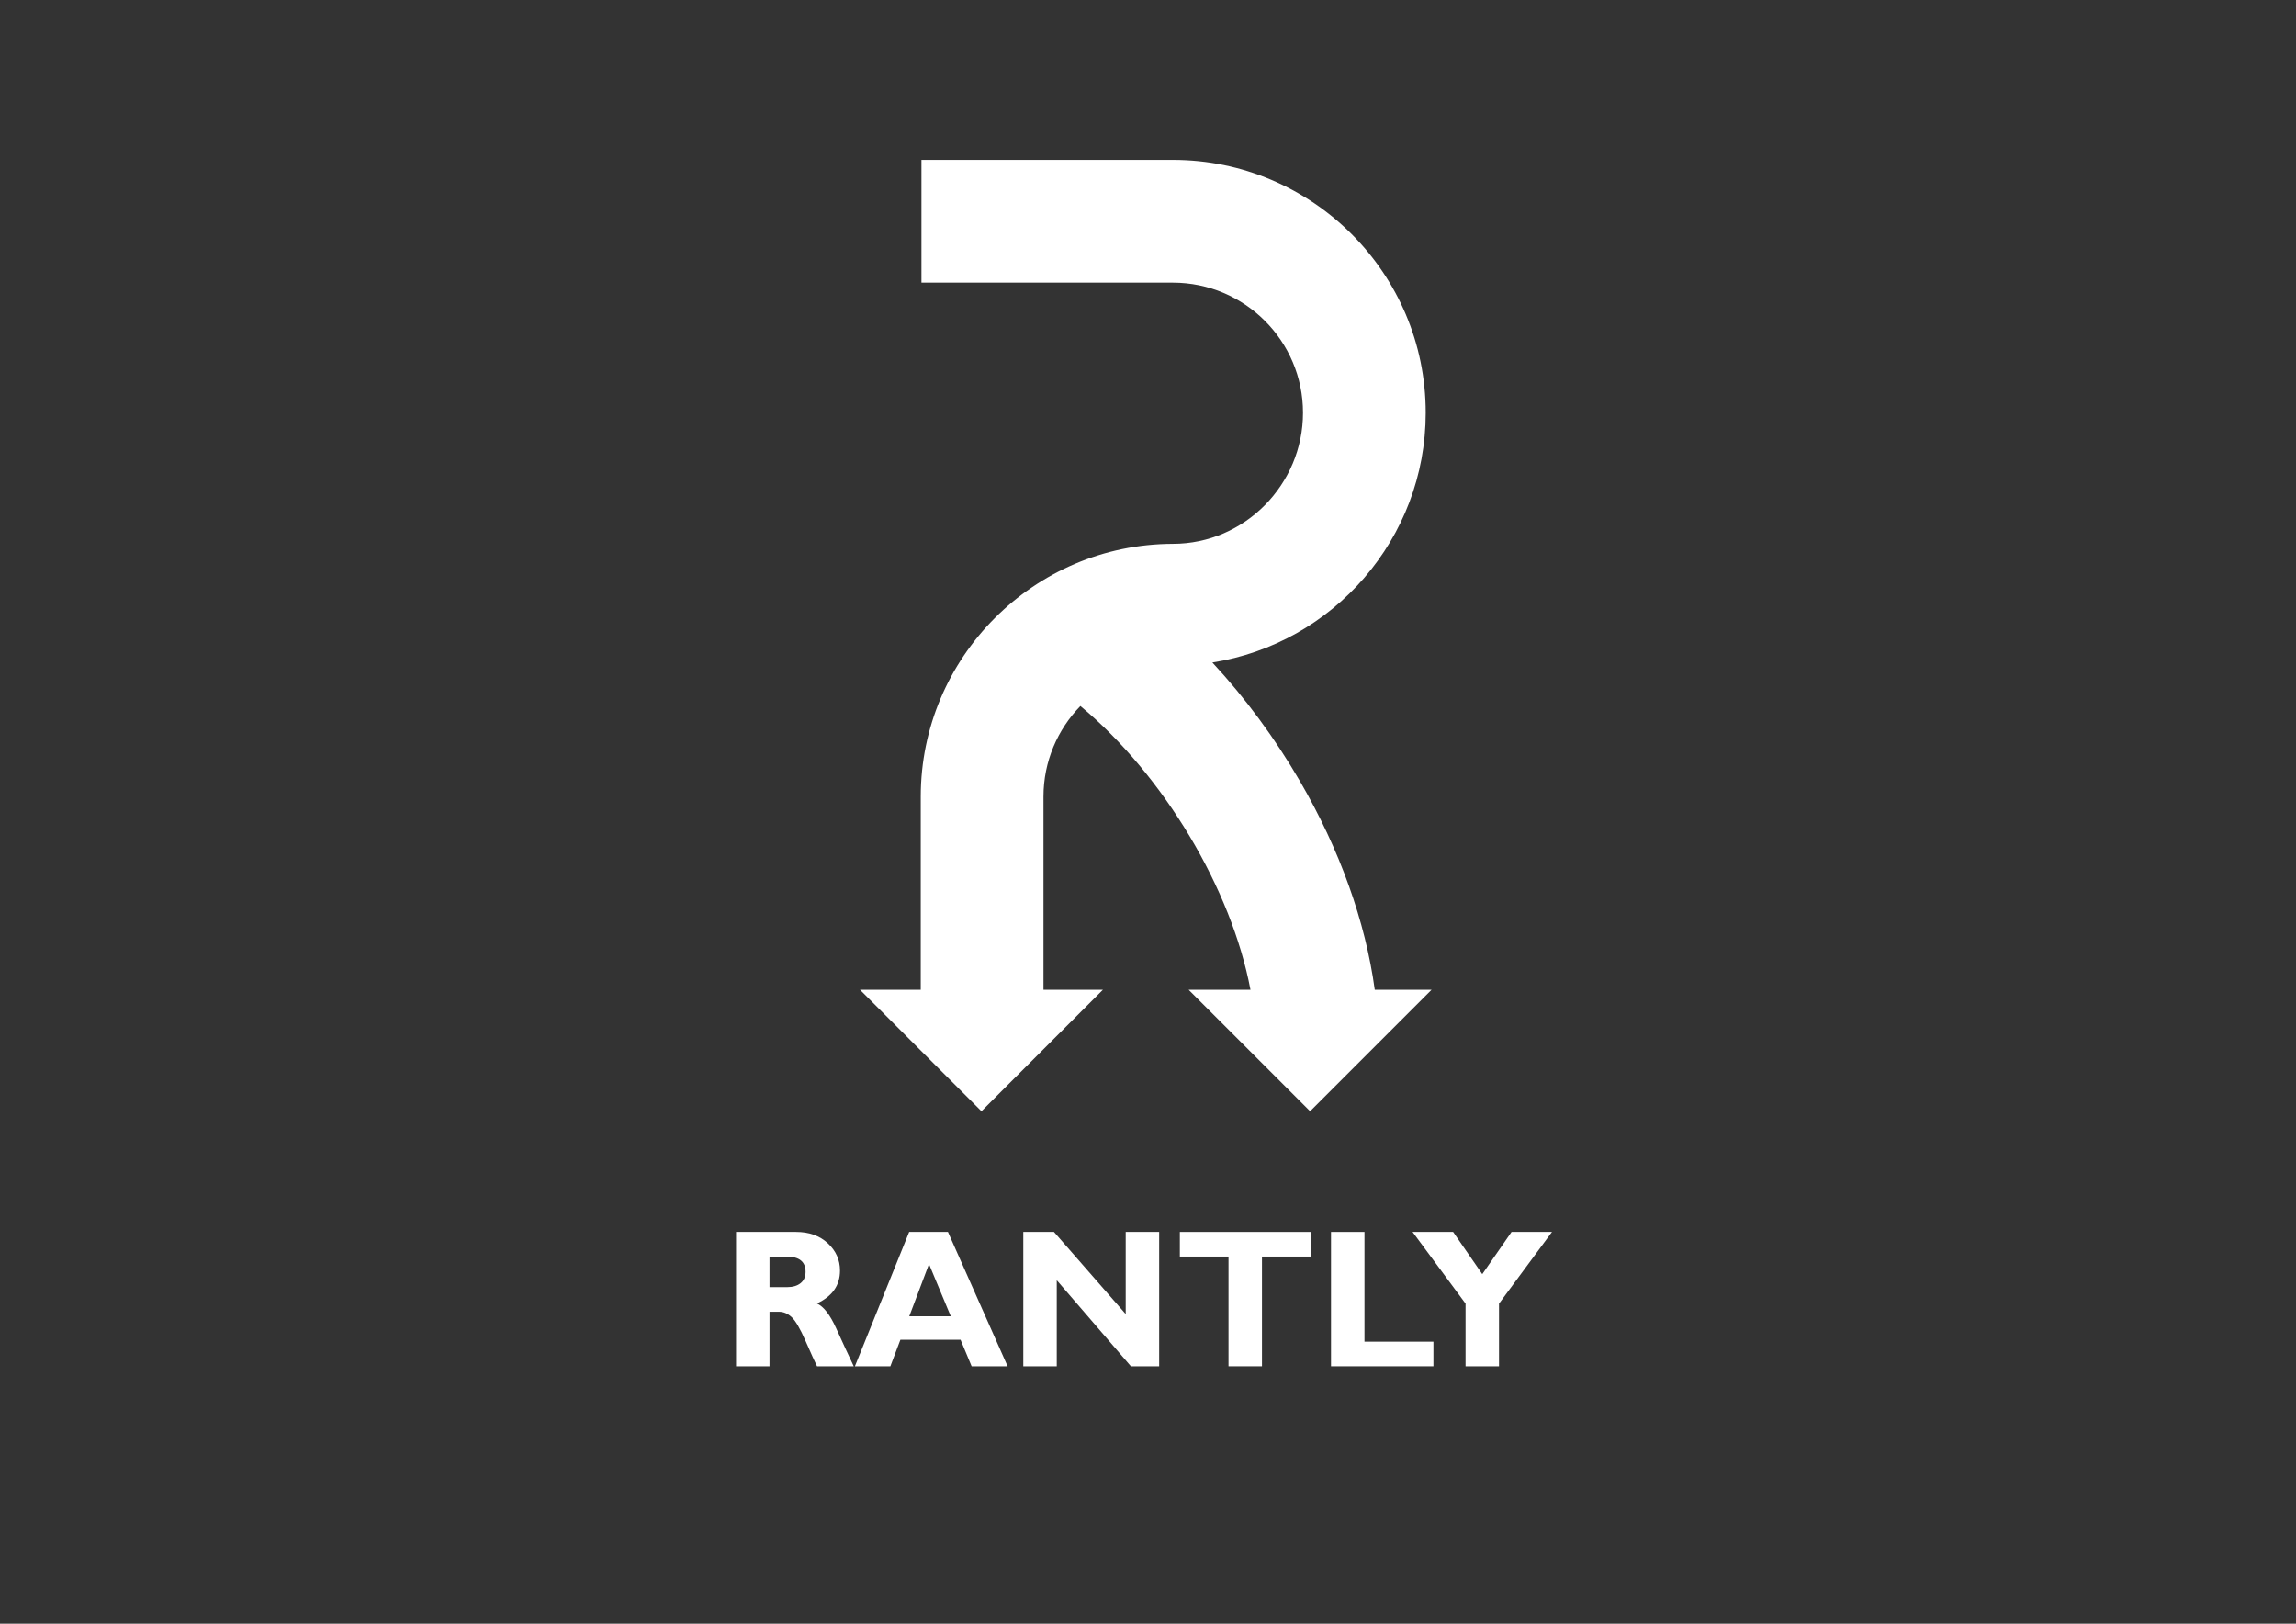 <?xml version="1.0" encoding="utf-8"?>
<!-- Generator: Adobe Illustrator 16.0.0, SVG Export Plug-In . SVG Version: 6.00 Build 0)  -->
<!DOCTYPE svg PUBLIC "-//W3C//DTD SVG 1.1//EN" "http://www.w3.org/Graphics/SVG/1.1/DTD/svg11.dtd">
<svg version="1.1" id="Capa_1" xmlns="http://www.w3.org/2000/svg" xmlns:xlink="http://www.w3.org/1999/xlink" x="0px" y="0px"
	 width="841.89px" height="595.28px" viewBox="0 0 841.89 595.28" enable-background="new 0 0 841.89 595.28" xml:space="preserve">
<rect x="0" y="0" width="841.89" height="595.28" fill="#333333" stroke="none"/>
<g>
	<path fill="#FFFFFF" d="M269.892,451.645h22.003c4.772,0,8.65,1.38,11.636,4.141c2.985,2.759,4.479,6.103,4.479,10.024
		c0,5.428-2.821,9.444-8.462,12.052c2.473,1.125,4.823,4.155,7.051,9.088c2.228,4.934,4.379,9.585,6.454,13.955h-13.465
		c-0.803-1.622-2.205-4.713-4.201-9.273c-1.998-4.561-3.708-7.488-5.129-8.78c-1.422-1.293-2.944-1.939-4.566-1.939h-3.526v19.993
		h-12.271V451.645z M282.163,460.672v11.213h6.488c2.068,0,3.708-0.487,4.919-1.464c1.21-0.976,1.816-2.368,1.816-4.178
		c0-3.715-2.339-5.571-7.017-5.571H282.163z"/>
	<path fill="#FFFFFF" d="M347.59,451.645l21.878,49.26h-13.195l-4.058-9.731h-22.06l-3.679,9.731h-13.003l19.898-49.26H347.59z
		 M348.627,482.568l-7.984-19.146l-7.236,19.146H348.627z"/>
	<path fill="#FFFFFF" d="M425.04,451.645v49.26h-10.362l-27.19-31.559v31.559h-12.271v-49.26h11.251l26.301,30.112v-30.112H425.04z"
		/>
	<path fill="#FFFFFF" d="M480.576,451.645v9.027h-17.842v40.232h-12.271v-40.232h-17.841v-9.027H480.576z"/>
	<path fill="#FFFFFF" d="M525.604,491.877v9.027h-37.553v-49.26h12.271v40.232H525.604z"/>
	<path fill="#FFFFFF" d="M537.382,500.904v-22.985l-19.429-26.274h14.875l10.688,15.479l10.733-15.479h14.831l-19.429,26.289v22.971
		H537.382z"/>
</g>
<g>
	<path fill="#FFFFFF" d="M504.094,362.854c-3.408-25.013-12.832-51.346-27.395-76.398c-9.266-15.939-20.164-30.667-32.15-43.569
		c44.266-6.969,78.229-45.376,78.229-91.569c0-51.116-41.586-92.702-92.701-92.702h-92.202v45h92.202
		c26.303,0,47.701,21.399,47.701,47.702c0,26.303-21.398,48.058-47.701,48.058l0,0c-51.003,0.131-92.458,41.664-92.458,92.698
		v70.781h-22.291l44.548,44.547l44.548-44.547h-21.805v-70.781c0-12.916,5.167-24.641,13.533-33.238
		c30.689,25.557,55.388,67.106,62.365,104.019h-22.682l44.549,44.547l44.547-44.547H504.094z"/>
</g>
</svg>
